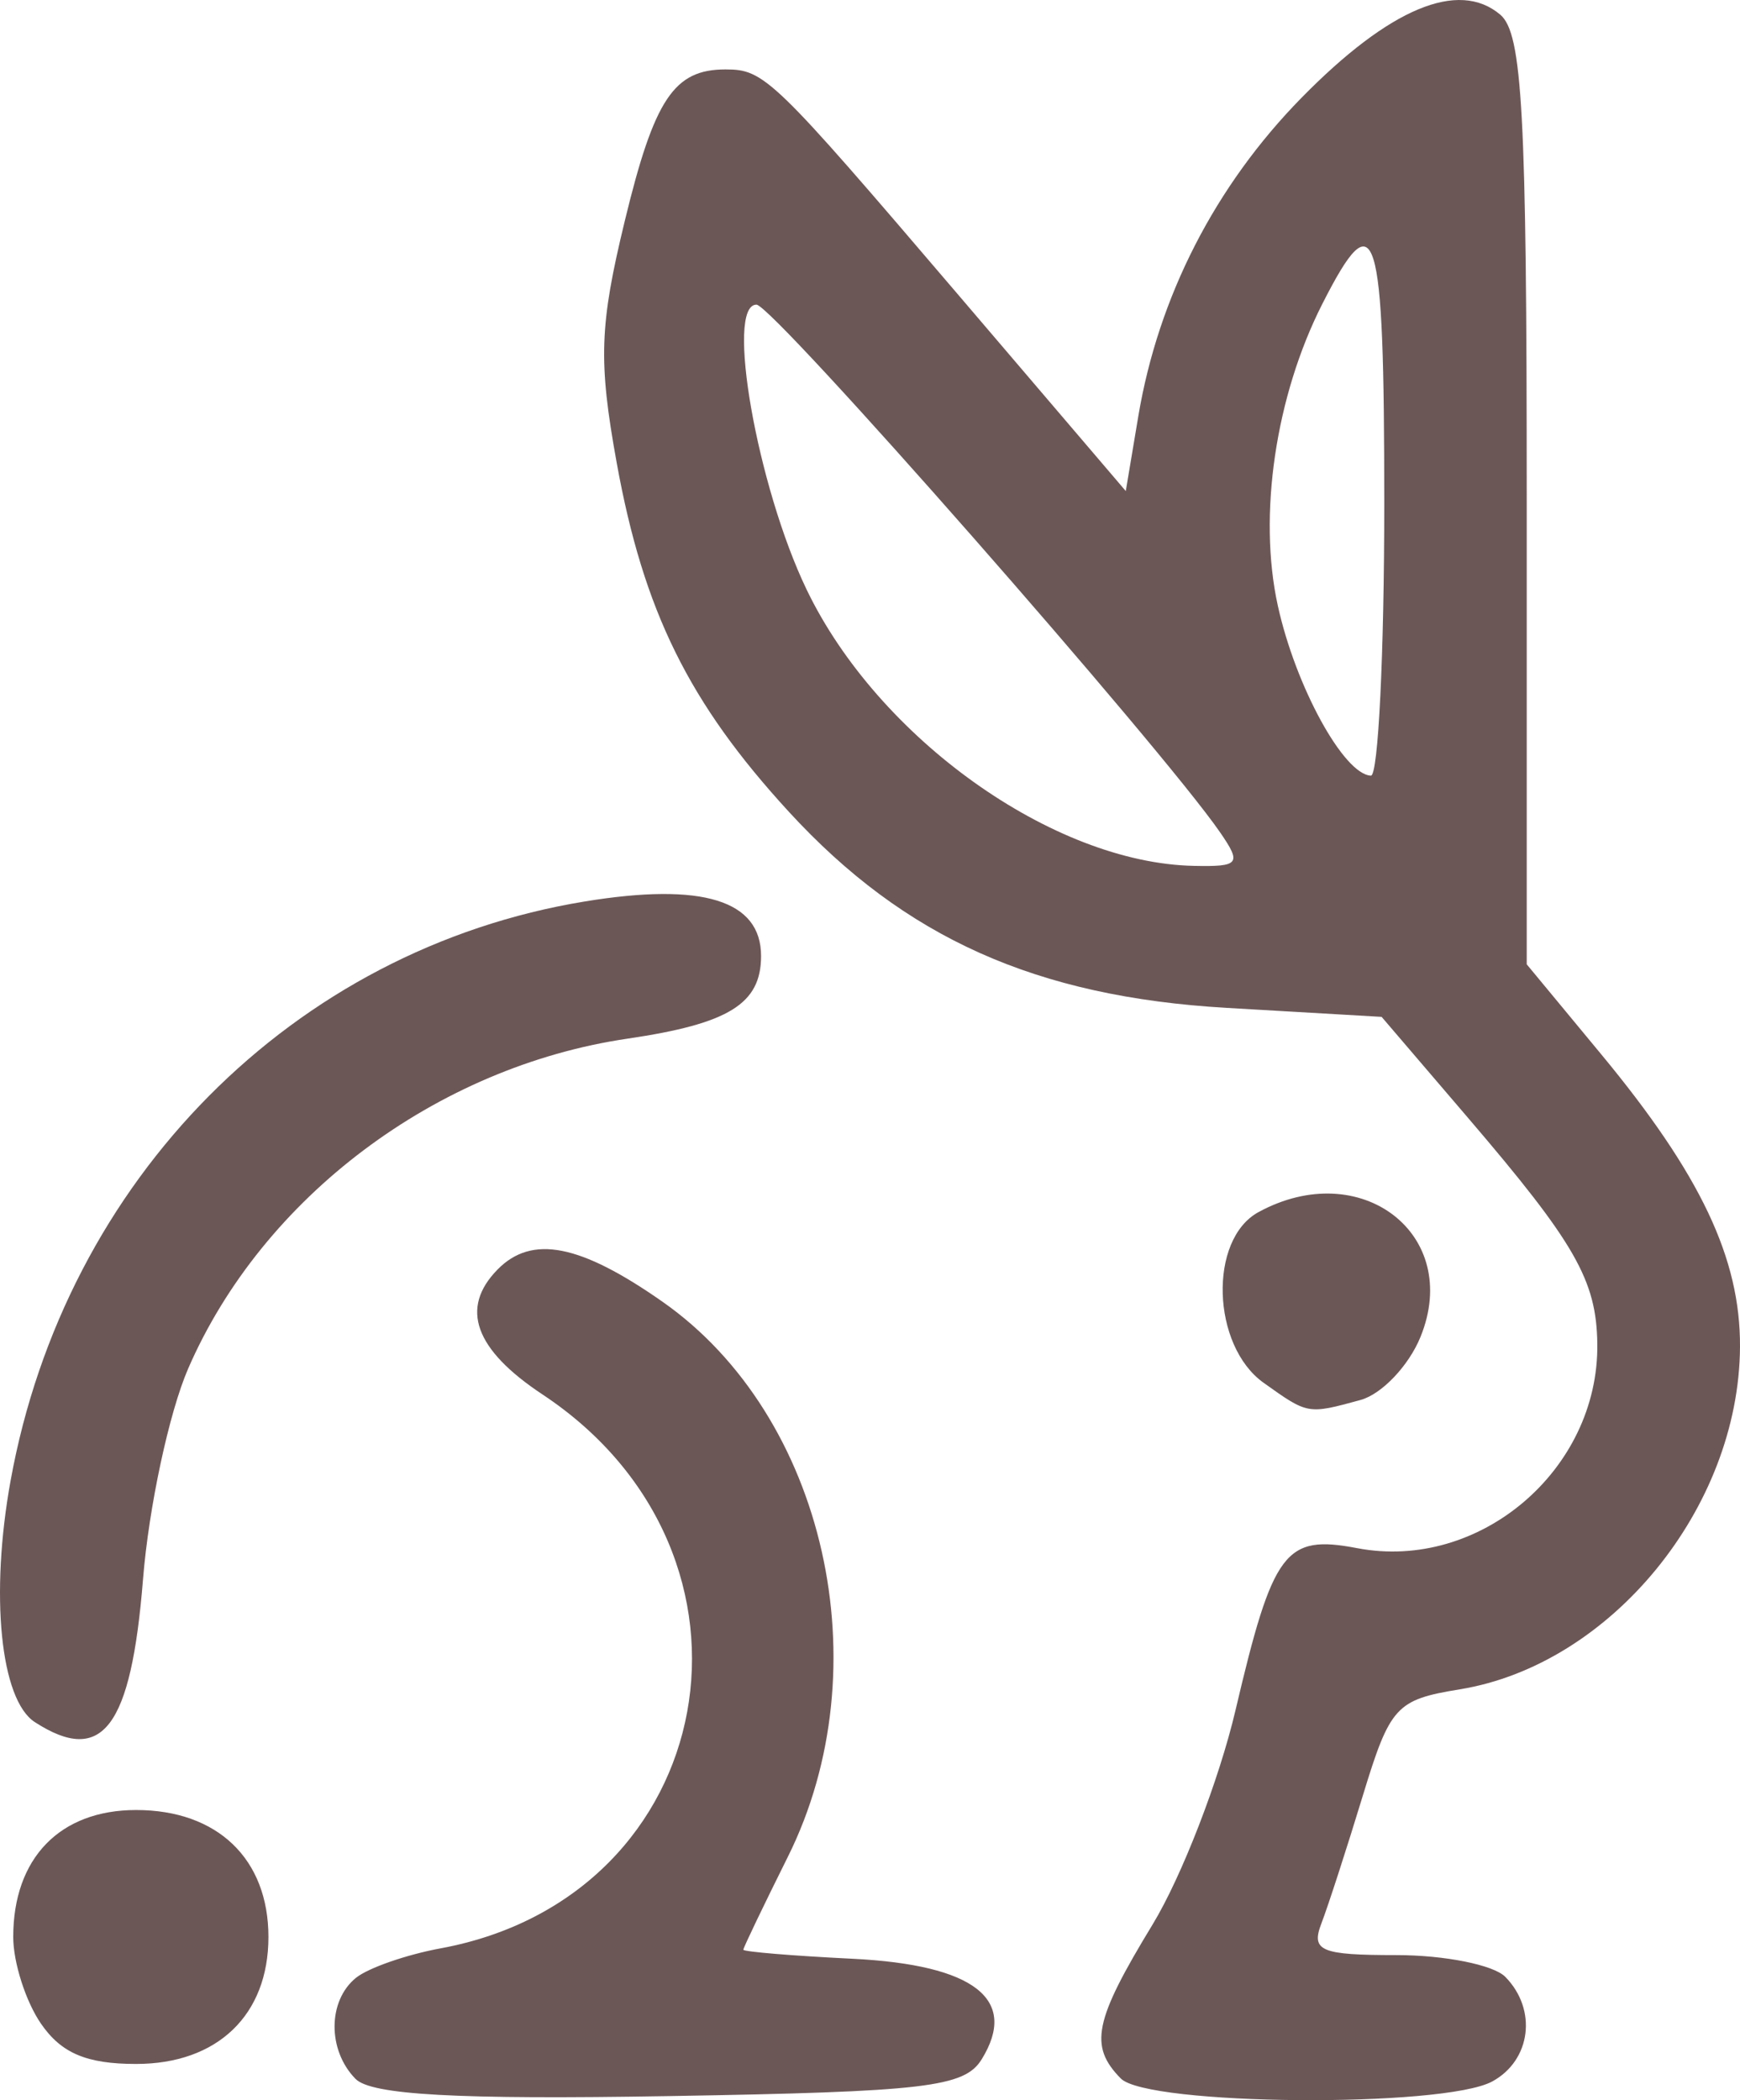 <svg width="58" height="70" viewBox="0 0 58 70" fill="none" xmlns="http://www.w3.org/2000/svg">
<path d="M11.85 69.29C10.913 68.335 10.921 66.687 11.866 65.922C12.274 65.593 13.543 65.151 14.685 64.94C24.032 63.218 26.129 51.806 18.079 46.475C15.819 44.978 15.324 43.599 16.585 42.314C17.729 41.149 19.338 41.464 22.087 43.39C27.514 47.193 29.406 55.577 26.262 61.889C25.447 63.525 24.779 64.918 24.778 64.985C24.777 65.052 26.417 65.189 28.423 65.287C32.483 65.488 33.959 66.64 32.721 68.641C32.148 69.567 30.849 69.72 22.321 69.864C15.244 69.984 12.377 69.827 11.85 69.29ZM37.358 69.276C36.295 68.193 36.469 67.35 38.418 64.148C39.392 62.546 40.636 59.332 41.183 57.005C42.434 51.677 42.835 51.142 45.238 51.601C49.314 52.38 53.296 48.993 53.244 44.793C53.217 42.673 52.507 41.433 48.917 37.239L46.054 33.893L40.886 33.593C34.543 33.224 30.154 31.259 26.298 27.06C22.961 23.427 21.45 20.363 20.555 15.417C19.942 12.027 19.982 10.845 20.828 7.356C21.81 3.3 22.466 2.314 24.182 2.314C25.48 2.314 25.751 2.576 31.906 9.784L37.526 16.367L37.943 13.877C38.612 9.886 40.507 6.19 43.388 3.255C46.316 0.273 48.616 -0.688 50.008 0.488C50.747 1.113 50.891 3.749 50.891 16.688V32.141L53.373 35.139C56.685 39.14 58.016 41.944 58 44.891C57.971 50.258 53.694 55.486 48.663 56.306C46.534 56.653 46.335 56.871 45.424 59.862C44.89 61.615 44.271 63.526 44.047 64.108C43.694 65.028 44.021 65.165 46.554 65.165C48.156 65.165 49.787 65.492 50.178 65.891C51.248 66.98 51.036 68.671 49.743 69.376C48.117 70.262 38.248 70.183 37.358 69.276ZM40.676 27.752C38.723 24.913 25.758 10.154 25.216 10.154C24.171 10.154 25.237 16.214 26.884 19.644C29.266 24.602 35.098 28.765 39.796 28.86C41.312 28.891 41.391 28.792 40.676 27.752ZM46.142 16.768C46.142 7.479 45.869 6.601 44.077 10.131C42.517 13.204 41.931 17.174 42.594 20.187C43.187 22.883 44.792 25.814 45.697 25.853C45.942 25.864 46.142 21.775 46.142 16.768ZM1.365 67.449C0.857 66.71 0.441 65.41 0.441 64.561C0.441 61.935 1.995 60.329 4.537 60.329C7.249 60.329 8.948 61.959 8.948 64.561C8.948 67.162 7.249 68.793 4.537 68.793C2.886 68.793 2.043 68.435 1.365 67.449ZM1.162 57.4C0.013 56.657 -0.338 53.16 0.354 49.346C2.176 39.31 9.781 31.64 19.49 30.047C23.417 29.403 25.369 30.006 25.369 31.864C25.369 33.458 24.296 34.122 20.918 34.619C14.544 35.556 8.753 39.904 6.273 45.615C5.637 47.079 4.959 50.241 4.767 52.641C4.37 57.589 3.412 58.854 1.162 57.4ZM42.12 46.089C40.385 44.851 40.279 41.312 41.949 40.401C45.359 38.542 48.74 41.143 47.351 44.558C46.959 45.522 46.059 46.468 45.352 46.662C43.585 47.144 43.604 47.148 42.12 46.089Z" fill="#6C5757"/>
</svg>

